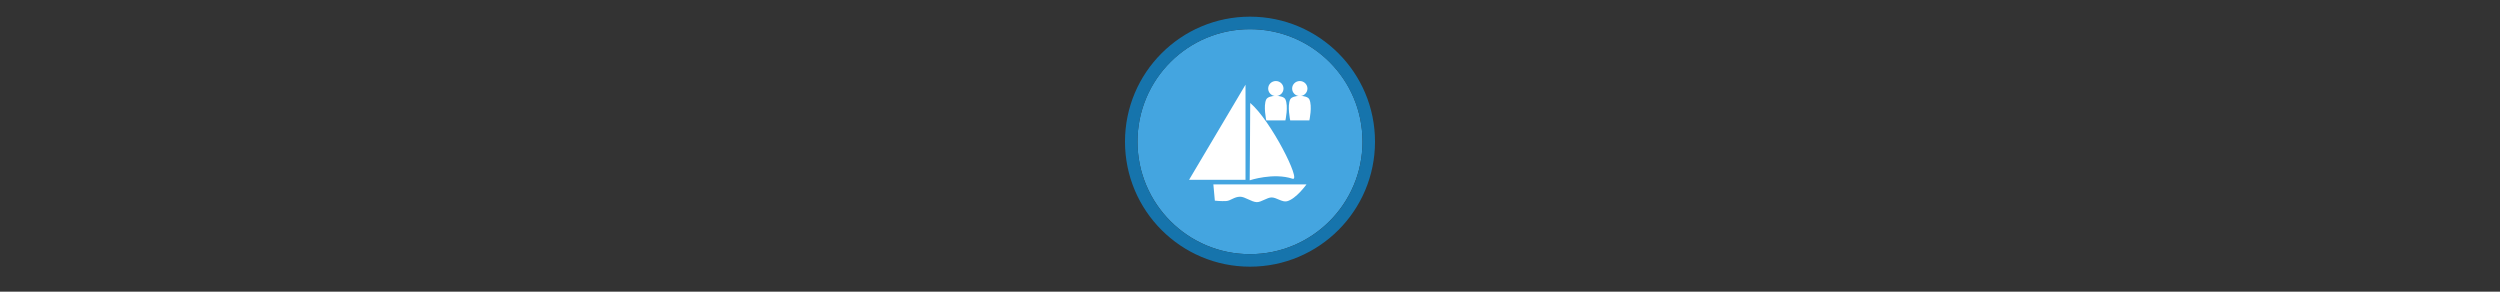 <svg width="300" height="35" viewBox="0 0 300 35" fill="none" xmlns="http://www.w3.org/2000/svg" >

<rect x="0" y="0" width="300" height="35" fill="#333333" stroke="none"/>

<g transform="translate(135, 2) scale(1.5 1.5) "> 

<g clip-path="url(#clip0)">
<path opacity="0.949" d="M9.999 1C14.963 1 19 5.002 19 10C19 14.966 14.963 19 9.999 19C5.037 19 1 14.966 1 10C1 5.002 5.037 1 9.999 1Z" fill="#45ABE9"/>
<path opacity="0.95" fill-rule="evenodd" clip-rule="evenodd" d="M10 19C14.971 19 19 14.971 19 10C19 5.029 14.971 1 10 1C5.029 1 1 5.029 1 10C1 14.971 5.029 19 10 19ZM10 20C15.523 20 20 15.523 20 10C20 4.477 15.523 0 10 0C4.477 0 0 4.477 0 10C0 15.523 4.477 20 10 20Z" fill="#1578B3"/>
</g>
<defs>
<clipPath id="clip0">
<path d="M0 0H20V20H0V0Z" fill="white"/>
</clipPath>
</defs>

</g>


<g transform="translate(141, 8) scale(0.031 0.031) "> 

<path d="M148.513 455.734H508.972C508.972 455.734 468.766 512.156 433.422 521.012C415.248 525.566 393.229 506.601 374.515 506.202C356.647 505.822 334.4 524.843 316.533 524.394C296.06 523.878 270.883 503.164 251.905 503.428C228.798 503.749 215.694 518.878 198.807 520.103C179.779 521.482 154.234 518.672 154.234 518.672L148.513 455.734Z" fill="#ffffff"/>
<path d="M272.959 69.719V437.884H54.487L272.959 69.719Z" fill="#ffffff"/>
<path d="M291.165 140.52C371.12 208.004 490.747 445.781 455.019 433.838C381.394 409.227 289.143 439.907 289.143 439.907C289.143 439.907 291.301 202.919 291.165 140.52Z" fill="#ffffff"/>
<path d="M419.98 84.737C419.98 100.829 406.708 113.875 390.336 113.875C373.964 113.875 360.692 100.829 360.692 84.737C360.692 68.644 373.964 55.599 390.336 55.599C406.708 55.599 419.98 68.644 419.98 84.737Z" fill="#ffffff"/>
<path d="M353.308 126.659C362.508 108.603 418.897 108.382 427.365 126.659C439.583 153.031 427.365 208.106 427.365 208.106H353.308C353.308 208.106 341.09 150.64 353.308 126.659Z" fill="#ffffff"/>
<path d="M512.698 84.737C512.698 100.829 499.426 113.875 483.054 113.875C466.682 113.875 453.41 100.829 453.41 84.737C453.41 68.644 466.682 55.599 483.054 55.599C499.426 55.599 512.698 68.644 512.698 84.737Z" fill="#ffffff"/>
<path d="M446.026 126.659C455.225 108.603 511.615 108.382 520.083 126.659C532.301 153.031 520.083 208.106 520.083 208.106H446.026C446.026 208.106 433.808 150.64 446.026 126.659Z" fill="#ffffff"/>

</g>

</svg>